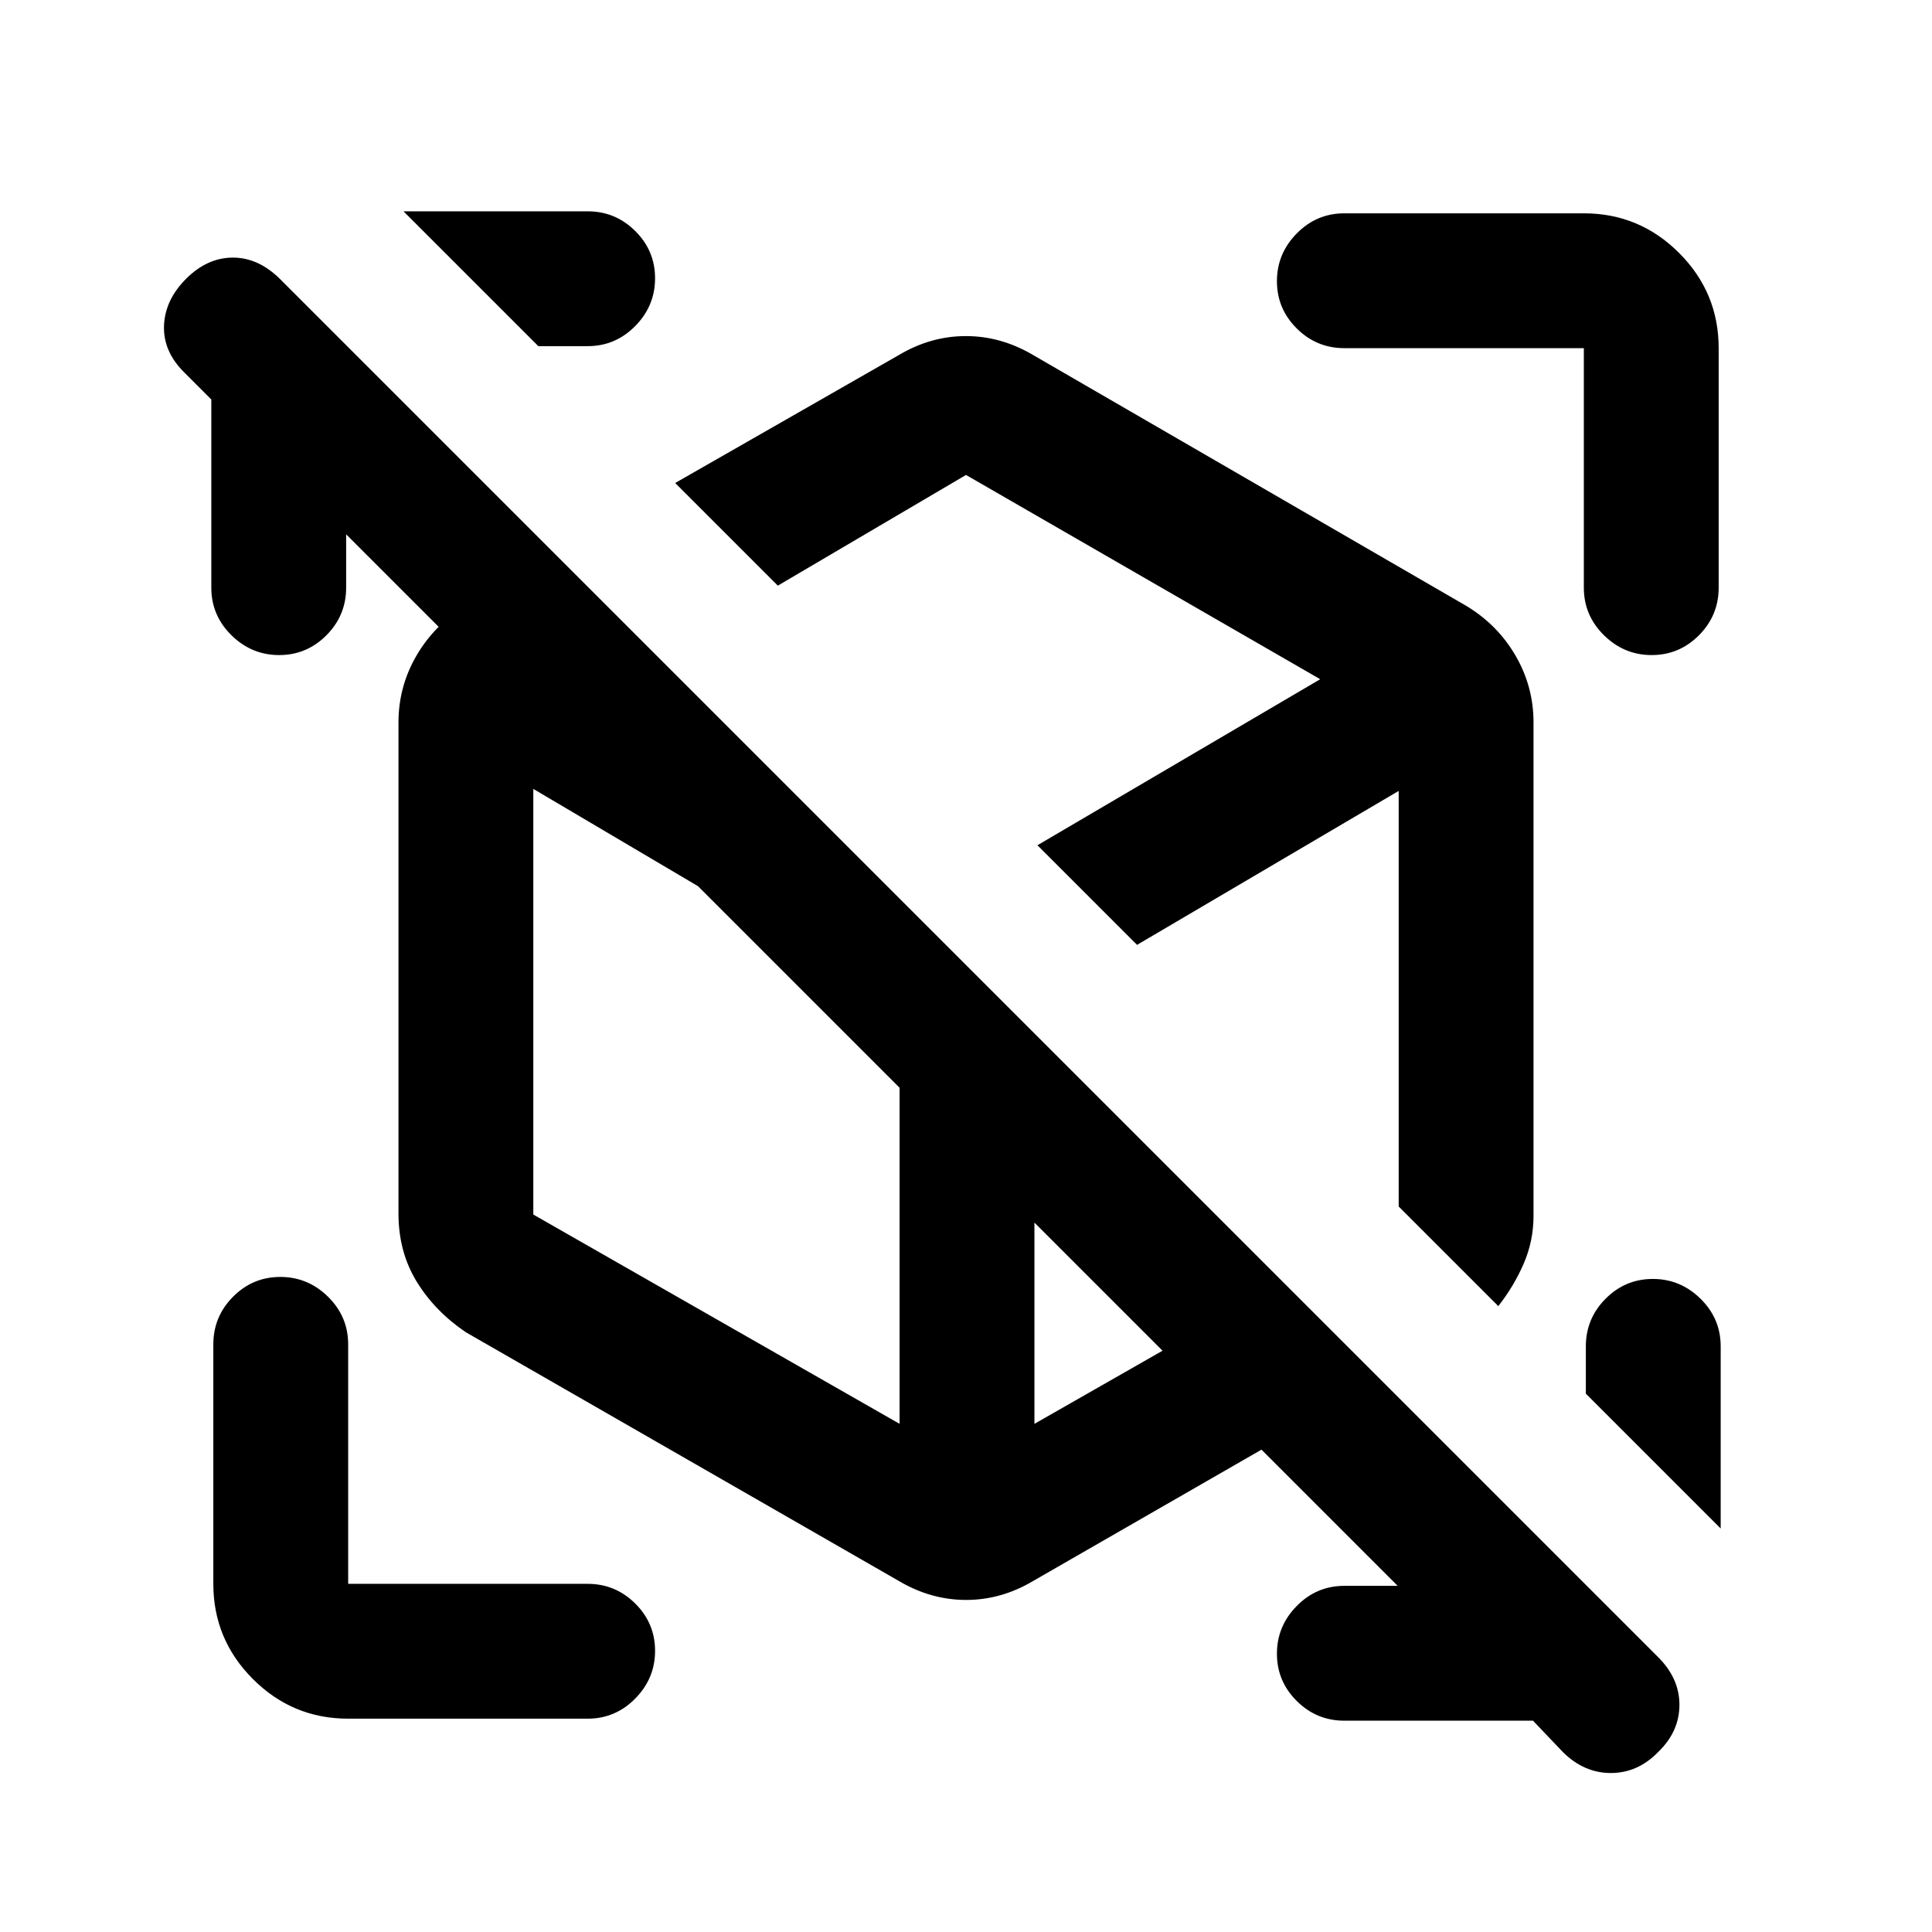 <svg xmlns="http://www.w3.org/2000/svg" height="20" viewBox="0 -960 960 960" width="20"><path d="M761.74-105H668q-13.8 0-23.65-9.79-9.85-9.79-9.85-23.5t9.85-23.71q9.85-10 23.65-10h34.5v8L158-708.5h14v40.5q0 13.8-9.79 23.65-9.79 9.85-23.5 9.85T115-644.35q-10-9.85-10-23.65v-93.5l-13.63-13.63Q81-785.5 81.5-798.25q.5-12.75 11-23.25t23.25-10.5q12.75 0 23.59 10.84l684.32 684.32q10.84 10.66 10.84 23.93T824-89.5Q813.83-79 800.42-79 787-79 776.5-89.5L761.74-105ZM855-291v90.5l-67-67V-291q0-13.8 9.79-23.65 9.79-9.85 23.5-9.85t23.71 9.85q10 9.85 10 23.65ZM200.5-855H292q13.8 0 23.65 9.79 9.85 9.79 9.85 23.5T315.65-798q-9.85 10-23.65 10h-24.5l-67-67Zm620.21 220.5q-13.71 0-23.71-9.85T787-668v-119H668q-13.8 0-23.65-9.79-9.85-9.79-9.85-23.5t9.85-23.71q9.85-10 23.65-10h119q27.64 0 47.32 19.68T854-787v119q0 13.8-9.79 23.65-9.79 9.85-23.5 9.85ZM173-106q-27.64 0-47.32-19.68T106-173v-119q0-13.8 9.79-23.65 9.79-9.85 23.5-9.85t23.71 9.85q10 9.85 10 23.65v119h119q13.8 0 23.65 9.79 9.85 9.79 9.85 23.5T315.65-116q-9.85 10-23.65 10H173Zm367.5-409Zm-59 36Zm263 168-409-409 111-63.5q15.89-9.5 33.44-9.5 17.56 0 33.56 9.5l215 124.5q15.6 9.38 24.55 24.76Q762-618.87 762-601v245.05q0 12.6-4.89 23.85-4.88 11.25-12.61 21.1Zm-298 136.5L231.5-298Q216-308.5 207-323.25T198-357v-244q0-17.87 8.95-33.24 8.95-15.38 24.55-24.76l44.5-25.5L481.5-479l205 205-173 99.5q-15.89 9.5-33.44 9.5-17.56 0-33.56-9.5Zm69-365.5ZM447-460.5Zm118-30Zm-51 44ZM386.5-669l129 129L656-622.5 480-724l-93.5 55ZM447-252.5v-208L265-568v211.5l182 104Zm248-108V-567l-130 76.5 130 130Zm-181 108L637.5-323 514-446.5v194Z"/></svg>